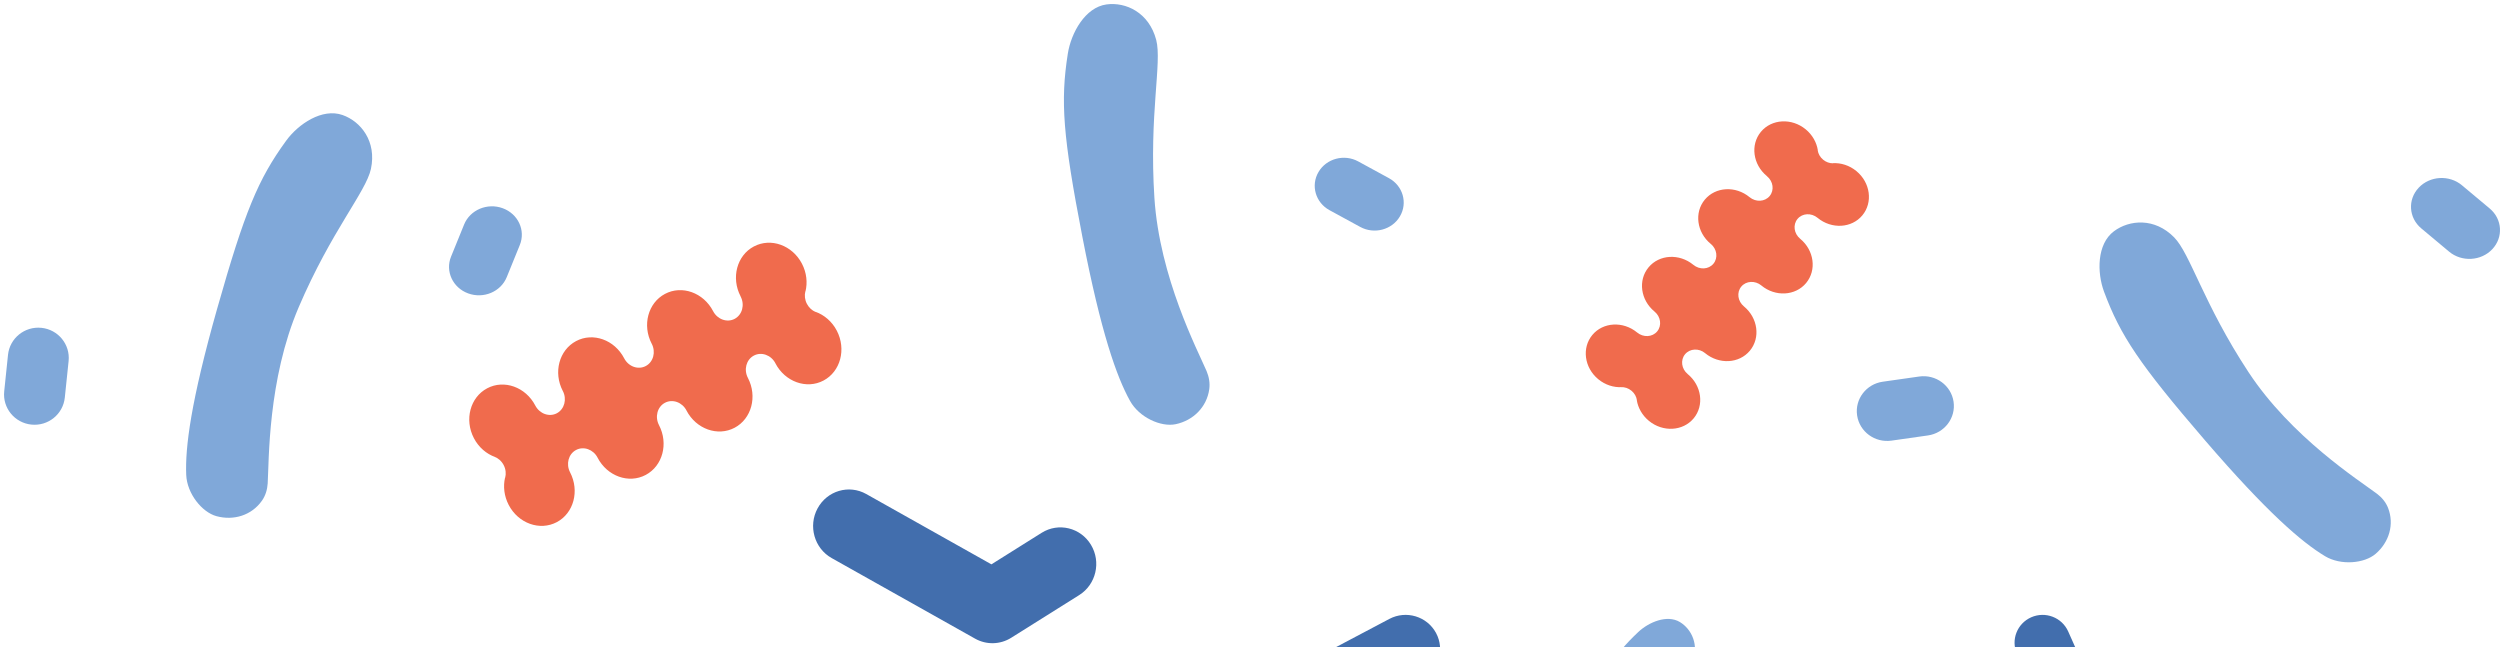<svg width="309" height="80" viewBox="0 0 309 80" version="1.1" xmlns="http://www.w3.org/2000/svg"><g stroke="none" stroke-width="1" fill="none" fill-rule="evenodd"><path d="M83.473,133.762 C82.373,131.682 79.809,130.894 77.744,132.002 C75.68,133.11 74.898,135.695 75.998,137.775 L85.096,154.986 C85.813,156.342 87.197,157.205 88.721,157.246 L98.153,157.498 C100.491,157.561 102.436,155.702 102.498,153.346 C102.561,150.99 100.716,149.029 98.378,148.966 L91.411,148.779 L83.473,133.762 Z" fill="#426EAD" fill-rule="nonzero" transform="rotate(90 154.5 155)"/><path d="M60.561,202.432 C59.357,204.575 60.154,207.269 62.34,208.45 C64.526,209.63 67.274,208.849 68.478,206.706 L78.439,188.975 C79.224,187.577 79.182,185.874 78.33,184.516 L73.052,176.109 C71.744,174.025 68.961,173.376 66.836,174.658 C64.71,175.94 64.048,178.669 65.355,180.752 L69.253,186.961 L60.561,202.432 Z" fill="#426EAD" fill-rule="nonzero" transform="rotate(90 154.5 155)"/><path d="M90.079,48.286 L77.547,53.872 C75.811,54.646 75.027,56.69 75.795,58.439 C76.564,60.187 78.594,60.977 80.33,60.203 L94.693,53.801 C95.825,53.297 96.6,52.219 96.723,50.979 L97.483,43.305 C97.671,41.403 96.292,39.707 94.403,39.517 C92.514,39.328 90.829,40.716 90.641,42.618 L90.079,48.286 Z" fill="#426EAD" fill-rule="nonzero" transform="rotate(90 154.5 155)"/><path d="M53.886,36.997 C44.501,45.07 40.994,47.416 35.558,49.439 C33.168,50.328 29.661,50.323 28.087,48.222 C26.657,46.309 26.385,43.186 28.833,40.779 C30.868,38.775 37.03,37.154 45.492,31.589 C53.546,26.292 58.891,17.891 60.531,15.704 C60.985,15.104 61.578,14.609 62.275,14.337 C64.3,13.541 66.508,14.197 67.943,15.86 C69.155,17.259 69.418,20.176 68.24,22.133 C66.52,24.991 62.843,29.292 53.886,36.997" fill="#80A8D9" transform="rotate(90 154.5 155)"/><path d="M46.038,72.286 L46.679,76.789 C46.97,78.837 48.836,80.258 50.848,79.961 C52.859,79.664 54.253,77.763 53.962,75.714 L53.321,71.211 C53.03,69.163 51.164,67.742 49.152,68.039 C47.141,68.336 45.747,70.237 46.038,72.286 Z" fill="#80A8D9" fill-rule="nonzero" transform="rotate(90 154.5 155)"/><path d="M28.771,175.718 C16.329,178.131 12.017,178.446 6.136,177.518 C3.549,177.111 0.409,175.368 0.048,172.742 C-0.278,170.358 1.036,167.488 4.43,166.593 C7.258,165.852 13.588,167.488 23.952,166.816 C33.816,166.174 42.798,161.467 45.362,160.368 C46.068,160.068 46.846,159.93 47.608,160.035 C49.82,160.345 51.471,162.016 51.93,164.183 C52.314,166.011 51.091,168.696 49.056,169.825 C46.09,171.475 40.648,173.417 28.771,175.718" fill="#80A8D9" transform="rotate(90 154.5 155)"/><path d="M37.653,282.659 C25.599,279.241 21.66,277.596 16.902,274.139 C14.808,272.619 12.837,269.664 13.714,267.167 C14.51,264.897 16.977,262.929 20.374,263.652 C23.202,264.255 28.03,268.542 37.465,272.578 C46.442,276.419 56.495,276.245 59.255,276.414 C60.01,276.46 60.761,276.684 61.383,277.121 C63.189,278.385 63.881,280.611 63.298,282.746 C62.806,284.543 60.504,286.386 58.201,286.483 C54.839,286.625 49.161,285.921 37.653,282.659" fill="#80A8D9" transform="rotate(90 154.5 155)"/><path d="M90.827,115.6 C82.949,111.657 80.447,110.009 77.63,107.023 C76.39,105.71 75.434,103.44 76.387,101.861 C77.255,100.428 79.235,99.423 81.486,100.37 C83.363,101.16 86.115,104.722 92.091,108.729 C97.778,112.545 104.766,113.782 106.655,114.267 C107.175,114.401 107.662,114.655 108.03,115.033 C109.11,116.136 109.279,117.741 108.581,119.109 C107.991,120.265 106.143,121.205 104.533,120.961 C102.184,120.605 98.347,119.363 90.827,115.6" fill="#80A8D9" transform="rotate(90 154.5 155)"/><path d="M21.522,137.826 L19.45,141.627 C18.508,143.356 19.093,145.553 20.758,146.532 C22.422,147.512 24.536,146.903 25.478,145.174 L27.55,141.373 C28.492,139.644 27.907,137.447 26.242,136.468 C24.578,135.488 22.464,136.097 21.522,137.826 Z" fill="#80A8D9" fill-rule="nonzero" transform="rotate(90 154.5 155)"/><path d="M25.271,1.772 L22.399,5.206 C21.092,6.769 21.226,9.159 22.698,10.546 C24.17,11.933 26.422,11.791 27.729,10.228 L30.601,6.794 C31.908,5.231 31.774,2.841 30.302,1.454 C28.83,0.067 26.578,0.209 25.271,1.772 Z" fill="#80A8D9" fill-rule="nonzero" transform="rotate(90 154.5 155)"/><path d="M27.245,252.134 L31.22,253.75 C33.029,254.486 35.063,253.541 35.762,251.64 C36.462,249.739 35.563,247.602 33.755,246.866 L29.78,245.25 C27.971,244.514 25.937,245.459 25.238,247.36 C24.538,249.261 25.437,251.398 27.245,252.134 Z" fill="#80A8D9" fill-rule="nonzero" transform="rotate(90 154.5 155)"/><path d="M43.357,308.51 L47.875,308.98 C49.93,309.193 51.768,307.69 51.98,305.621 C52.192,303.553 50.698,301.703 48.643,301.49 L44.125,301.02 C42.07,300.807 40.232,302.31 40.02,304.379 C39.808,306.447 41.302,308.297 43.357,308.51 Z" fill="#80A8D9" fill-rule="nonzero" transform="rotate(90 154.5 155)"/><path d="M47.352,109.16 C47.325,108.71 47.472,108.241 47.793,107.851 C48.108,107.464 48.544,107.234 48.99,107.174 L48.978,107.191 C49.919,107.031 50.832,106.526 51.516,105.698 C52.94,103.968 52.802,101.491 51.208,100.163 C49.611,98.837 47.164,99.169 45.738,100.898 C45.097,101.675 44.002,101.82 43.286,101.227 C42.571,100.632 42.508,99.522 43.149,98.745 L43.151,98.748 C44.577,97.015 44.44,94.541 42.846,93.215 C41.249,91.889 38.799,92.218 37.373,93.948 C36.737,94.724 35.639,94.872 34.924,94.277 C34.208,93.684 34.148,92.571 34.784,91.795 L34.787,91.797 C36.212,90.067 36.075,87.588 34.481,86.264 C32.886,84.939 30.439,85.268 29.013,86.997 C28.373,87.774 27.274,87.921 26.559,87.326 C25.844,86.731 25.783,85.623 26.424,84.847 L26.426,84.847 C27.85,83.117 27.713,80.64 26.118,79.314 C24.521,77.988 22.074,78.317 20.648,80.047 C19.935,80.913 19.613,81.965 19.668,82.967 L19.685,82.957 C19.683,83.373 19.536,83.801 19.242,84.157 C18.929,84.537 18.507,84.767 18.076,84.832 L18.074,84.815 C17.113,84.965 16.181,85.473 15.487,86.315 C14.061,88.045 14.196,90.525 15.79,91.85 C17.39,93.176 19.837,92.847 21.263,91.115 L21.282,91.1 C21.918,90.324 23.016,90.176 23.731,90.771 C24.447,91.367 24.509,92.477 23.871,93.251 C22.443,94.983 22.582,97.461 24.177,98.786 C25.771,100.112 28.221,99.783 29.644,98.053 L29.642,98.051 C30.283,97.274 31.381,97.127 32.096,97.722 C32.812,98.317 32.872,99.427 32.233,100.202 C30.808,101.934 30.945,104.411 32.542,105.737 C34.136,107.063 36.583,106.734 38.009,105.001 L38.007,105.001 C38.647,104.225 39.743,104.077 40.461,104.672 C41.176,105.265 41.237,106.378 40.596,107.152 C39.172,108.884 39.307,111.362 40.902,112.687 C42.499,114.011 44.948,113.684 46.374,111.952 C47.087,111.086 47.407,110.036 47.352,109.034" fill="#F06B4D" transform="rotate(90 154.5 155)"/><path d="M55.933,248.428 C56.108,247.947 56.471,247.515 56.983,247.247 C57.495,246.98 58.058,246.931 58.559,247.062 L58.539,247.076 C59.614,247.324 60.814,247.193 61.906,246.627 C64.196,245.437 65.148,242.775 64.035,240.678 C62.925,238.583 60.166,237.848 57.88,239.038 C56.853,239.57 55.619,239.24 55.119,238.301 C54.619,237.362 55.044,236.166 56.074,235.634 L56.074,235.637 C58.363,234.447 59.315,231.786 58.202,229.691 C57.089,227.593 54.331,226.858 52.045,228.048 C51.021,228.58 49.781,228.253 49.284,227.314 C48.786,226.372 49.212,225.179 50.241,224.647 L50.241,224.65 C52.528,223.46 53.48,220.796 52.37,218.701 C51.257,216.603 48.498,215.868 46.212,217.058 C45.185,217.593 43.949,217.263 43.451,216.324 C42.951,215.385 43.379,214.189 44.403,213.657 L44.406,213.66 C46.695,212.47 47.647,209.806 46.534,207.711 C45.421,205.613 42.666,204.881 40.377,206.068 C39.232,206.663 38.424,207.628 38.038,208.704 L38.058,208.701 C37.871,209.137 37.526,209.521 37.055,209.766 C36.554,210.028 36.002,210.082 35.51,209.959 L35.516,209.942 C34.426,209.675 33.207,209.8 32.094,210.378 C29.804,211.568 28.852,214.229 29.965,216.327 C31.075,218.422 33.834,219.156 36.12,217.966 L36.149,217.958 C37.175,217.425 38.409,217.756 38.91,218.695 C39.407,219.634 38.979,220.83 37.955,221.362 C35.666,222.552 34.714,225.216 35.827,227.311 C36.94,229.406 39.695,230.14 41.981,228.951 L41.981,228.948 C43.008,228.415 44.245,228.743 44.742,229.685 C45.24,230.624 44.814,231.82 43.787,232.352 C41.498,233.542 40.546,236.203 41.659,238.298 C42.775,240.396 45.53,241.13 47.82,239.94 L47.817,239.938 C48.841,239.405 50.077,239.733 50.578,240.672 C51.075,241.611 50.647,242.807 49.623,243.339 C47.336,244.529 46.382,247.193 47.495,249.288 C48.608,251.386 51.363,252.12 53.652,250.93 C54.794,250.336 55.605,249.373 55.99,248.295" fill="#F06B4D" transform="rotate(90 154.5 155)"/></g></svg>